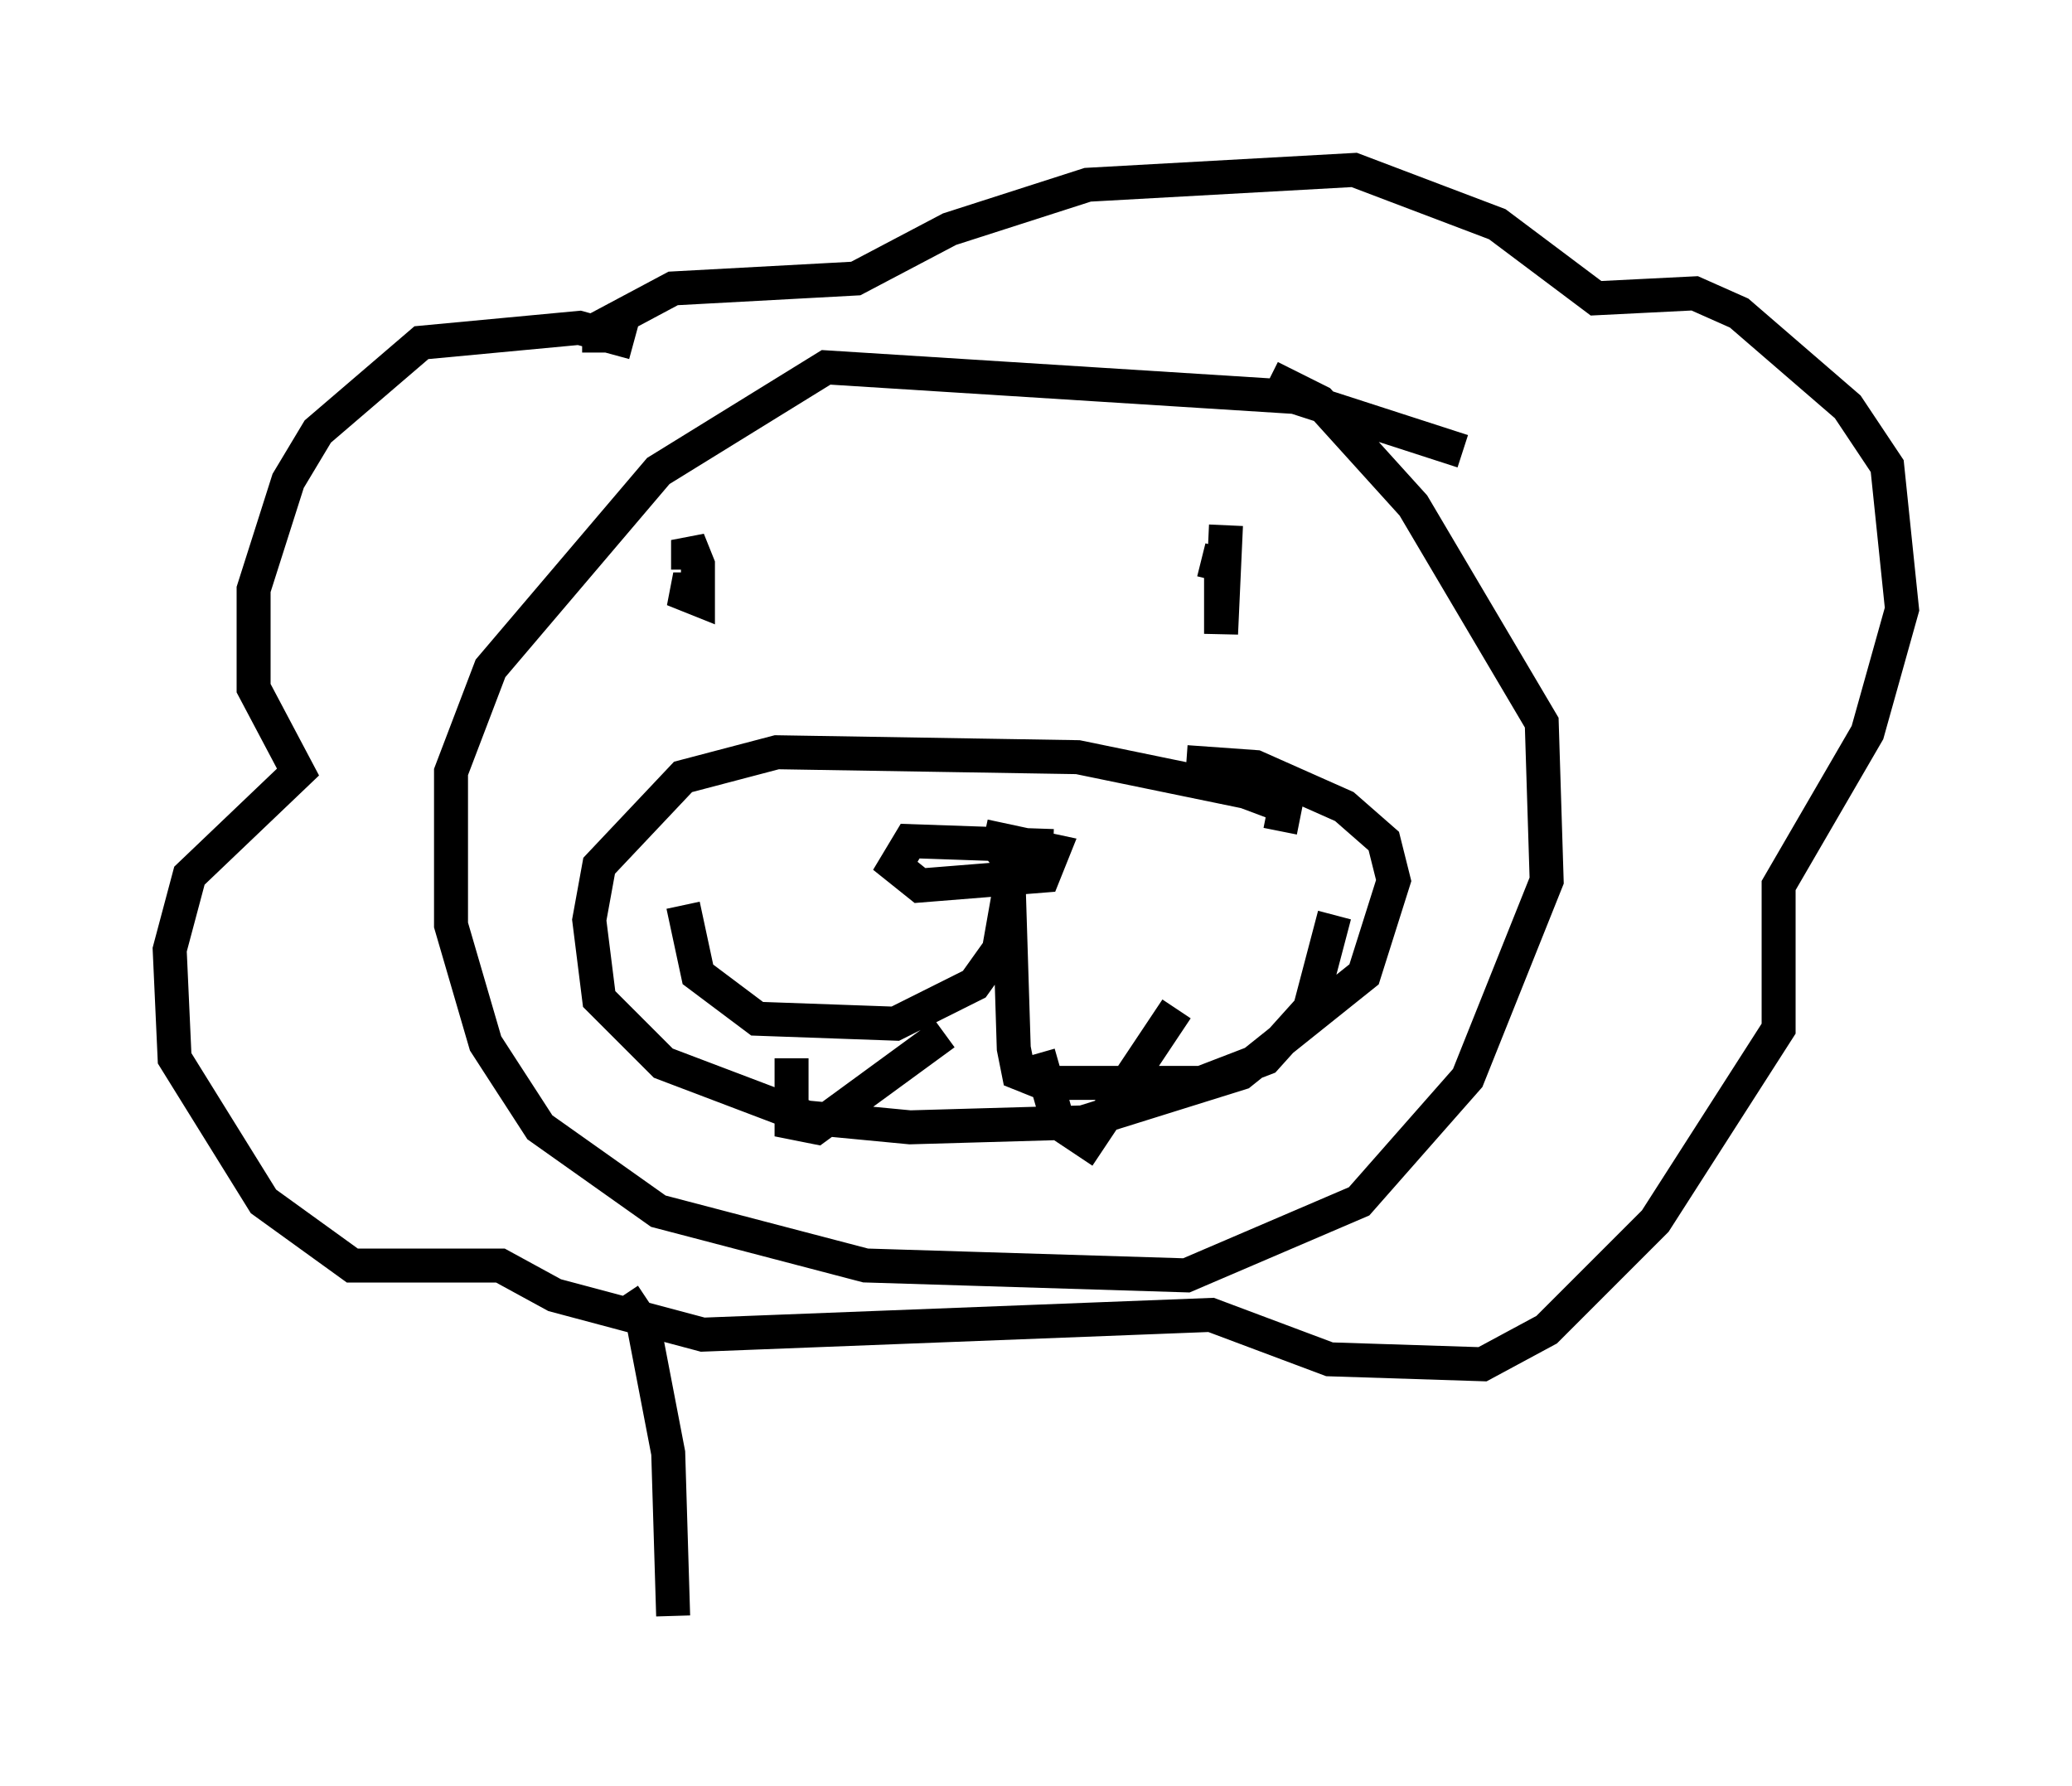 <?xml version="1.0" encoding="utf-8" ?>
<svg baseProfile="full" height="52.559" version="1.1" width="60.983" xmlns="http://www.w3.org/2000/svg" xmlns:ev="http://www.w3.org/2001/xml-events" xmlns:xlink="http://www.w3.org/1999/xlink"><defs /><rect fill="white" height="52.559" width="60.983" x="0" y="0" /><path d="M20.542, 18.073 m0.0, -0.726 l-0.726, 0.0 0.726, 0.291 l0.0, -1.017 -0.291, -0.726 l0.0, 0.872 m15.832, -1.307 l-0.145, 3.196 0.0, -2.034 l-0.581, -0.145 m-4.358, 8.425 l-4.212, -0.145 -0.436, 0.726 l0.726, 0.581 3.631, -0.291 l0.291, -0.726 -2.034, -0.436 m0.291, 0.145 l0.581, 0.726 -0.436, 2.469 l-0.726, 1.017 -2.324, 1.162 l-4.067, -0.145 -1.743, -1.307 l-0.436, -2.034 m9.587, -0.436 l0.145, 4.648 0.145, 0.726 l0.726, 0.291 4.648, 0.0 l1.888, -0.726 1.307, -1.453 l0.726, -2.76 m-1.598, -2.469 l0.145, -0.726 -1.162, -0.436 l-4.939, -1.017 -8.86, -0.145 l-2.76, 0.726 -2.469, 2.615 l-0.291, 1.598 0.291, 2.324 l1.888, 1.888 4.212, 1.598 l3.05, 0.291 5.084, -0.145 l4.648, -1.453 3.631, -2.905 l0.872, -2.76 -0.291, -1.162 l-1.162, -1.017 -2.615, -1.162 l-2.034, -0.145 m-16.268, -12.346 l-1.598, -0.436 -4.648, 0.436 l-3.05, 2.615 -0.872, 1.453 l-1.017, 3.196 0.0, 2.905 l1.307, 2.469 -3.196, 3.05 l-0.581, 2.179 0.145, 3.196 l2.615, 4.212 2.615, 1.888 l4.358, 0.0 1.598, 0.872 l4.358, 1.162 14.961, -0.581 l3.486, 1.307 4.503, 0.145 l1.888, -1.017 3.196, -3.196 l3.631, -5.665 0.0, -4.212 l2.615, -4.503 1.017, -3.631 l-0.436, -4.212 -1.162, -1.743 l-3.196, -2.76 -1.307, -0.581 l-2.905, 0.145 -2.905, -2.179 l-4.212, -1.598 -7.844, 0.436 l-4.067, 1.307 -2.76, 1.453 l-5.374, 0.291 -2.179, 1.162 l0.0, 0.726 m25.419, 2.905 l-4.939, -1.598 -13.799, -0.872 l-4.939, 3.05 -4.939, 5.81 l-1.162, 3.05 0.0, 4.503 l1.017, 3.486 1.598, 2.469 l3.486, 2.469 6.101, 1.598 l9.441, 0.291 5.084, -2.179 l3.196, -3.631 2.324, -5.81 l-0.145, -4.648 -3.777, -6.391 l-2.76, -3.05 -1.453, -0.726 m-14.089, 20.045 l0.0, 1.888 0.726, 0.145 l3.777, -2.76 m2.76, 0.581 l0.581, 2.034 0.872, 0.581 l2.615, -3.922 m-16.268, 8.425 l0.581, 0.872 0.726, 3.777 l0.145, 4.793 " fill="none" stroke="black" stroke-width="1" /></svg>